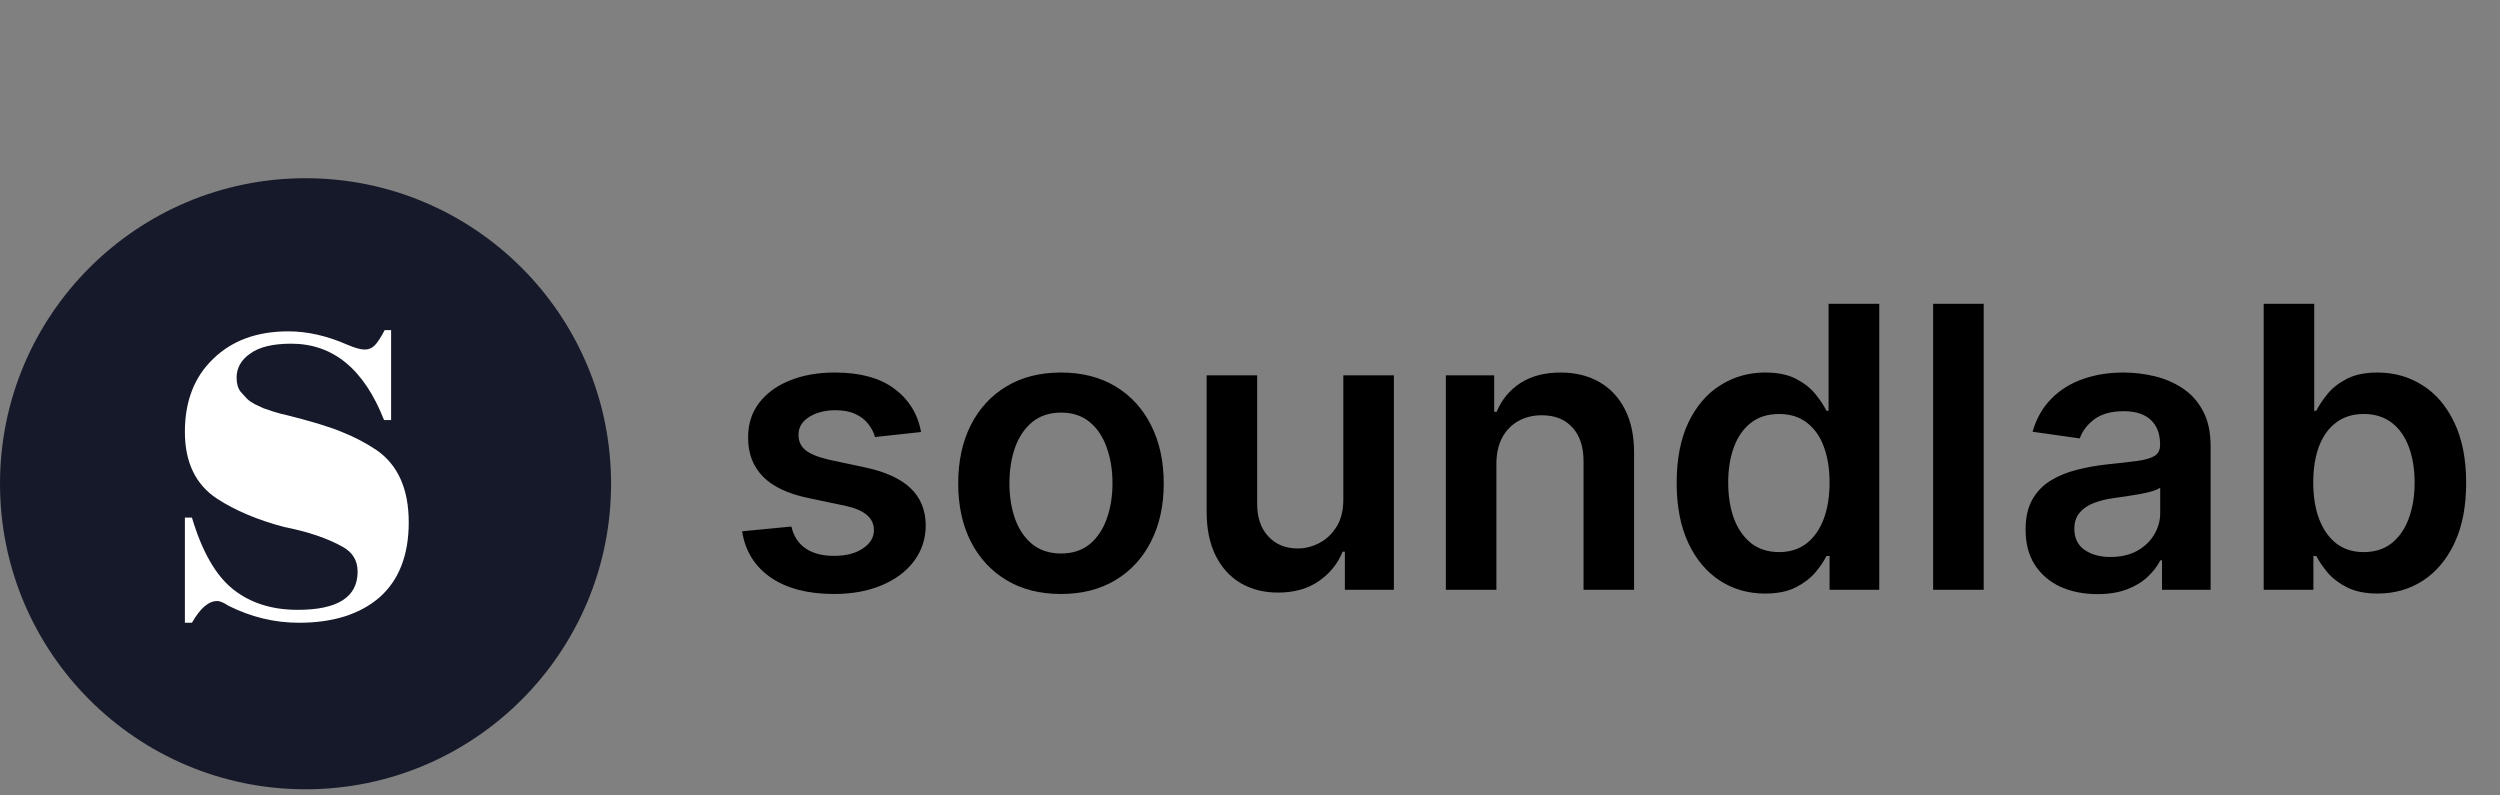 <svg width="154" height="49" viewBox="0 0 154 49" fill="none" xmlns="http://www.w3.org/2000/svg">
<rect x="0" y="0" width="154" height="49" fill="#808080" stroke="none"/>
<path d="M56.741 26.612L53.902 26.921C53.822 26.635 53.682 26.365 53.481 26.113C53.286 25.861 53.022 25.657 52.69 25.502C52.357 25.347 51.95 25.27 51.468 25.27C50.82 25.27 50.276 25.41 49.834 25.691C49.398 25.972 49.183 26.337 49.189 26.784C49.183 27.168 49.324 27.48 49.61 27.721C49.903 27.962 50.385 28.16 51.055 28.315L53.309 28.797C54.559 29.066 55.488 29.493 56.096 30.078C56.709 30.663 57.019 31.428 57.025 32.375C57.019 33.206 56.775 33.94 56.294 34.577C55.818 35.207 55.155 35.7 54.307 36.056C53.458 36.412 52.483 36.589 51.382 36.589C49.765 36.589 48.464 36.251 47.477 35.574C46.491 34.892 45.903 33.943 45.714 32.727L48.75 32.435C48.888 33.031 49.18 33.481 49.627 33.785C50.075 34.089 50.657 34.241 51.374 34.241C52.113 34.241 52.707 34.089 53.154 33.785C53.607 33.481 53.834 33.106 53.834 32.658C53.834 32.28 53.687 31.968 53.395 31.721C53.108 31.474 52.661 31.285 52.053 31.153L49.8 30.68C48.532 30.416 47.595 29.972 46.987 29.347C46.379 28.716 46.078 27.919 46.084 26.956C46.078 26.142 46.299 25.436 46.746 24.84C47.199 24.238 47.827 23.773 48.63 23.447C49.438 23.114 50.37 22.948 51.425 22.948C52.974 22.948 54.192 23.277 55.081 23.937C55.975 24.596 56.529 25.488 56.741 26.612ZM65.355 36.589C64.065 36.589 62.947 36.306 62.001 35.738C61.054 35.17 60.32 34.376 59.799 33.355C59.283 32.334 59.025 31.142 59.025 29.777C59.025 28.412 59.283 27.217 59.799 26.19C60.32 25.164 61.054 24.367 62.001 23.799C62.947 23.232 64.065 22.948 65.355 22.948C66.645 22.948 67.763 23.232 68.71 23.799C69.656 24.367 70.387 25.164 70.903 26.19C71.425 27.217 71.686 28.412 71.686 29.777C71.686 31.142 71.425 32.334 70.903 33.355C70.387 34.376 69.656 35.17 68.71 35.738C67.763 36.306 66.645 36.589 65.355 36.589ZM65.372 34.095C66.072 34.095 66.657 33.903 67.127 33.519C67.597 33.129 67.947 32.607 68.176 31.953C68.411 31.299 68.529 30.571 68.529 29.768C68.529 28.96 68.411 28.229 68.176 27.575C67.947 26.916 67.597 26.391 67.127 26.001C66.657 25.611 66.072 25.416 65.372 25.416C64.656 25.416 64.059 25.611 63.583 26.001C63.113 26.391 62.76 26.916 62.525 27.575C62.296 28.229 62.181 28.96 62.181 29.768C62.181 30.571 62.296 31.299 62.525 31.953C62.76 32.607 63.113 33.129 63.583 33.519C64.059 33.903 64.656 34.095 65.372 34.095ZM82.749 30.775V23.12H85.863V36.331H82.844V33.983H82.706C82.408 34.723 81.918 35.328 81.235 35.798C80.559 36.268 79.724 36.503 78.732 36.503C77.867 36.503 77.101 36.311 76.436 35.927C75.776 35.537 75.26 34.972 74.888 34.233C74.515 33.487 74.329 32.587 74.329 31.532V23.12H77.442V31.05C77.442 31.887 77.671 32.552 78.13 33.046C78.589 33.539 79.191 33.785 79.936 33.785C80.395 33.785 80.84 33.673 81.27 33.45C81.7 33.226 82.052 32.894 82.328 32.452C82.609 32.005 82.749 31.446 82.749 30.775ZM92.178 28.59V36.331H89.065V23.12H92.041V25.365H92.196C92.499 24.625 92.984 24.037 93.649 23.601C94.32 23.166 95.149 22.948 96.135 22.948C97.047 22.948 97.841 23.143 98.518 23.532C99.2 23.922 99.728 24.487 100.1 25.227C100.479 25.967 100.665 26.864 100.659 27.919V36.331H97.546V28.401C97.546 27.518 97.316 26.827 96.858 26.328C96.404 25.829 95.777 25.58 94.974 25.58C94.429 25.58 93.945 25.7 93.52 25.941C93.102 26.176 92.772 26.517 92.531 26.964C92.296 27.412 92.178 27.954 92.178 28.59ZM108.727 36.563C107.689 36.563 106.761 36.297 105.941 35.764C105.121 35.23 104.473 34.456 103.997 33.441C103.521 32.426 103.283 31.193 103.283 29.743C103.283 28.275 103.524 27.036 104.005 26.027C104.493 25.012 105.149 24.246 105.975 23.73C106.801 23.209 107.721 22.948 108.736 22.948C109.51 22.948 110.147 23.079 110.645 23.343C111.144 23.601 111.54 23.914 111.832 24.281C112.125 24.642 112.351 24.983 112.512 25.304H112.641V18.716H115.763V36.331H112.701V34.25H112.512C112.351 34.571 112.119 34.912 111.815 35.273C111.511 35.629 111.11 35.933 110.611 36.185C110.112 36.437 109.484 36.563 108.727 36.563ZM109.596 34.009C110.256 34.009 110.818 33.831 111.282 33.476C111.746 33.114 112.099 32.613 112.34 31.97C112.581 31.328 112.701 30.58 112.701 29.726C112.701 28.871 112.581 28.128 112.34 27.498C112.105 26.867 111.755 26.377 111.291 26.027C110.832 25.677 110.267 25.502 109.596 25.502C108.902 25.502 108.323 25.683 107.859 26.044C107.394 26.405 107.044 26.904 106.809 27.541C106.574 28.177 106.457 28.905 106.457 29.726C106.457 30.551 106.574 31.288 106.809 31.936C107.05 32.578 107.403 33.086 107.867 33.459C108.337 33.825 108.914 34.009 109.596 34.009ZM122.195 18.716V36.331H119.081V18.716H122.195ZM129.199 36.598C128.361 36.598 127.607 36.449 126.936 36.151C126.271 35.847 125.744 35.4 125.354 34.809C124.97 34.218 124.777 33.49 124.777 32.624C124.777 31.879 124.915 31.262 125.19 30.775C125.466 30.287 125.841 29.898 126.317 29.605C126.793 29.313 127.329 29.092 127.926 28.943C128.528 28.788 129.15 28.676 129.792 28.607C130.566 28.527 131.194 28.455 131.676 28.392C132.157 28.323 132.507 28.22 132.725 28.083C132.949 27.939 133.061 27.718 133.061 27.42V27.369C133.061 26.721 132.868 26.219 132.484 25.863C132.1 25.508 131.547 25.33 130.824 25.33C130.062 25.33 129.457 25.497 129.009 25.829C128.568 26.162 128.27 26.554 128.115 27.007L125.208 26.595C125.437 25.792 125.815 25.121 126.343 24.582C126.87 24.037 127.516 23.63 128.278 23.36C129.041 23.085 129.884 22.948 130.807 22.948C131.444 22.948 132.077 23.022 132.708 23.171C133.339 23.32 133.915 23.567 134.437 23.911C134.959 24.249 135.377 24.711 135.693 25.296C136.014 25.881 136.174 26.612 136.174 27.489V36.331H133.181V34.516H133.078C132.889 34.883 132.622 35.227 132.278 35.549C131.94 35.864 131.512 36.119 130.996 36.314C130.486 36.503 129.887 36.598 129.199 36.598ZM130.007 34.31C130.632 34.31 131.174 34.187 131.633 33.94C132.091 33.688 132.444 33.355 132.691 32.942C132.943 32.529 133.069 32.079 133.069 31.592V30.035C132.972 30.115 132.805 30.19 132.57 30.259C132.341 30.328 132.083 30.388 131.796 30.439C131.509 30.491 131.226 30.537 130.945 30.577C130.664 30.617 130.42 30.651 130.214 30.68C129.749 30.743 129.333 30.846 128.966 30.99C128.599 31.133 128.31 31.334 128.098 31.592C127.885 31.844 127.779 32.171 127.779 32.572C127.779 33.146 127.989 33.579 128.407 33.871C128.826 34.164 129.359 34.31 130.007 34.31ZM139.443 36.331V18.716H142.556V25.304H142.685C142.846 24.983 143.073 24.642 143.365 24.281C143.657 23.914 144.053 23.601 144.552 23.343C145.051 23.079 145.687 22.948 146.461 22.948C147.482 22.948 148.403 23.209 149.222 23.73C150.048 24.246 150.702 25.012 151.184 26.027C151.671 27.036 151.915 28.275 151.915 29.743C151.915 31.193 151.677 32.426 151.201 33.441C150.725 34.456 150.077 35.23 149.257 35.764C148.437 36.297 147.508 36.563 146.47 36.563C145.713 36.563 145.085 36.437 144.586 36.185C144.087 35.933 143.686 35.629 143.382 35.273C143.084 34.912 142.852 34.571 142.685 34.25H142.505V36.331H139.443ZM142.496 29.726C142.496 30.58 142.617 31.328 142.858 31.97C143.104 32.613 143.457 33.114 143.915 33.476C144.38 33.831 144.942 34.009 145.601 34.009C146.289 34.009 146.866 33.825 147.33 33.459C147.795 33.086 148.144 32.578 148.38 31.936C148.62 31.288 148.741 30.551 148.741 29.726C148.741 28.905 148.623 28.177 148.388 27.541C148.153 26.904 147.803 26.405 147.339 26.044C146.874 25.683 146.295 25.502 145.601 25.502C144.936 25.502 144.371 25.677 143.907 26.027C143.442 26.377 143.09 26.867 142.849 27.498C142.614 28.128 142.496 28.871 142.496 29.726Z" fill="black"/>
<circle cx="18.821" cy="29.799" r="18.821" fill="#161929"/>
<path d="M11.389 38.362V31.884H11.823C12.45 33.983 13.295 35.455 14.357 36.299C15.418 37.144 16.745 37.566 18.338 37.566C20.799 37.566 22.029 36.782 22.029 35.213C22.029 34.538 21.728 34.031 21.125 33.693C20.183 33.162 18.977 32.752 17.505 32.463C15.865 32.028 14.489 31.449 13.38 30.725C12.052 29.857 11.389 28.482 11.389 26.6C11.389 24.718 11.968 23.222 13.126 22.112C14.284 20.978 15.828 20.411 17.759 20.411C18.941 20.411 20.159 20.688 21.414 21.243C21.872 21.436 22.222 21.533 22.464 21.533C22.705 21.533 22.91 21.448 23.079 21.279C23.248 21.11 23.453 20.797 23.694 20.338H24.092V25.876H23.658C22.427 22.739 20.521 21.171 17.94 21.171C16.806 21.171 15.961 21.376 15.406 21.786C14.851 22.172 14.574 22.667 14.574 23.27C14.574 23.632 14.658 23.921 14.827 24.139C14.996 24.331 15.129 24.476 15.225 24.573C15.322 24.669 15.479 24.778 15.696 24.899C15.913 24.995 16.094 25.079 16.239 25.152C16.383 25.2 16.601 25.273 16.89 25.369C17.204 25.466 17.433 25.526 17.578 25.55C19.218 25.96 20.401 26.322 21.125 26.636C21.848 26.925 22.536 27.287 23.188 27.721C24.515 28.638 25.178 30.122 25.178 32.173C25.178 34.2 24.575 35.744 23.368 36.806C22.162 37.843 20.509 38.362 18.41 38.362C16.914 38.362 15.466 38.012 14.067 37.312C13.778 37.119 13.548 37.023 13.38 37.023C12.849 37.023 12.33 37.469 11.823 38.362H11.389Z" fill="white"/>
</svg>
